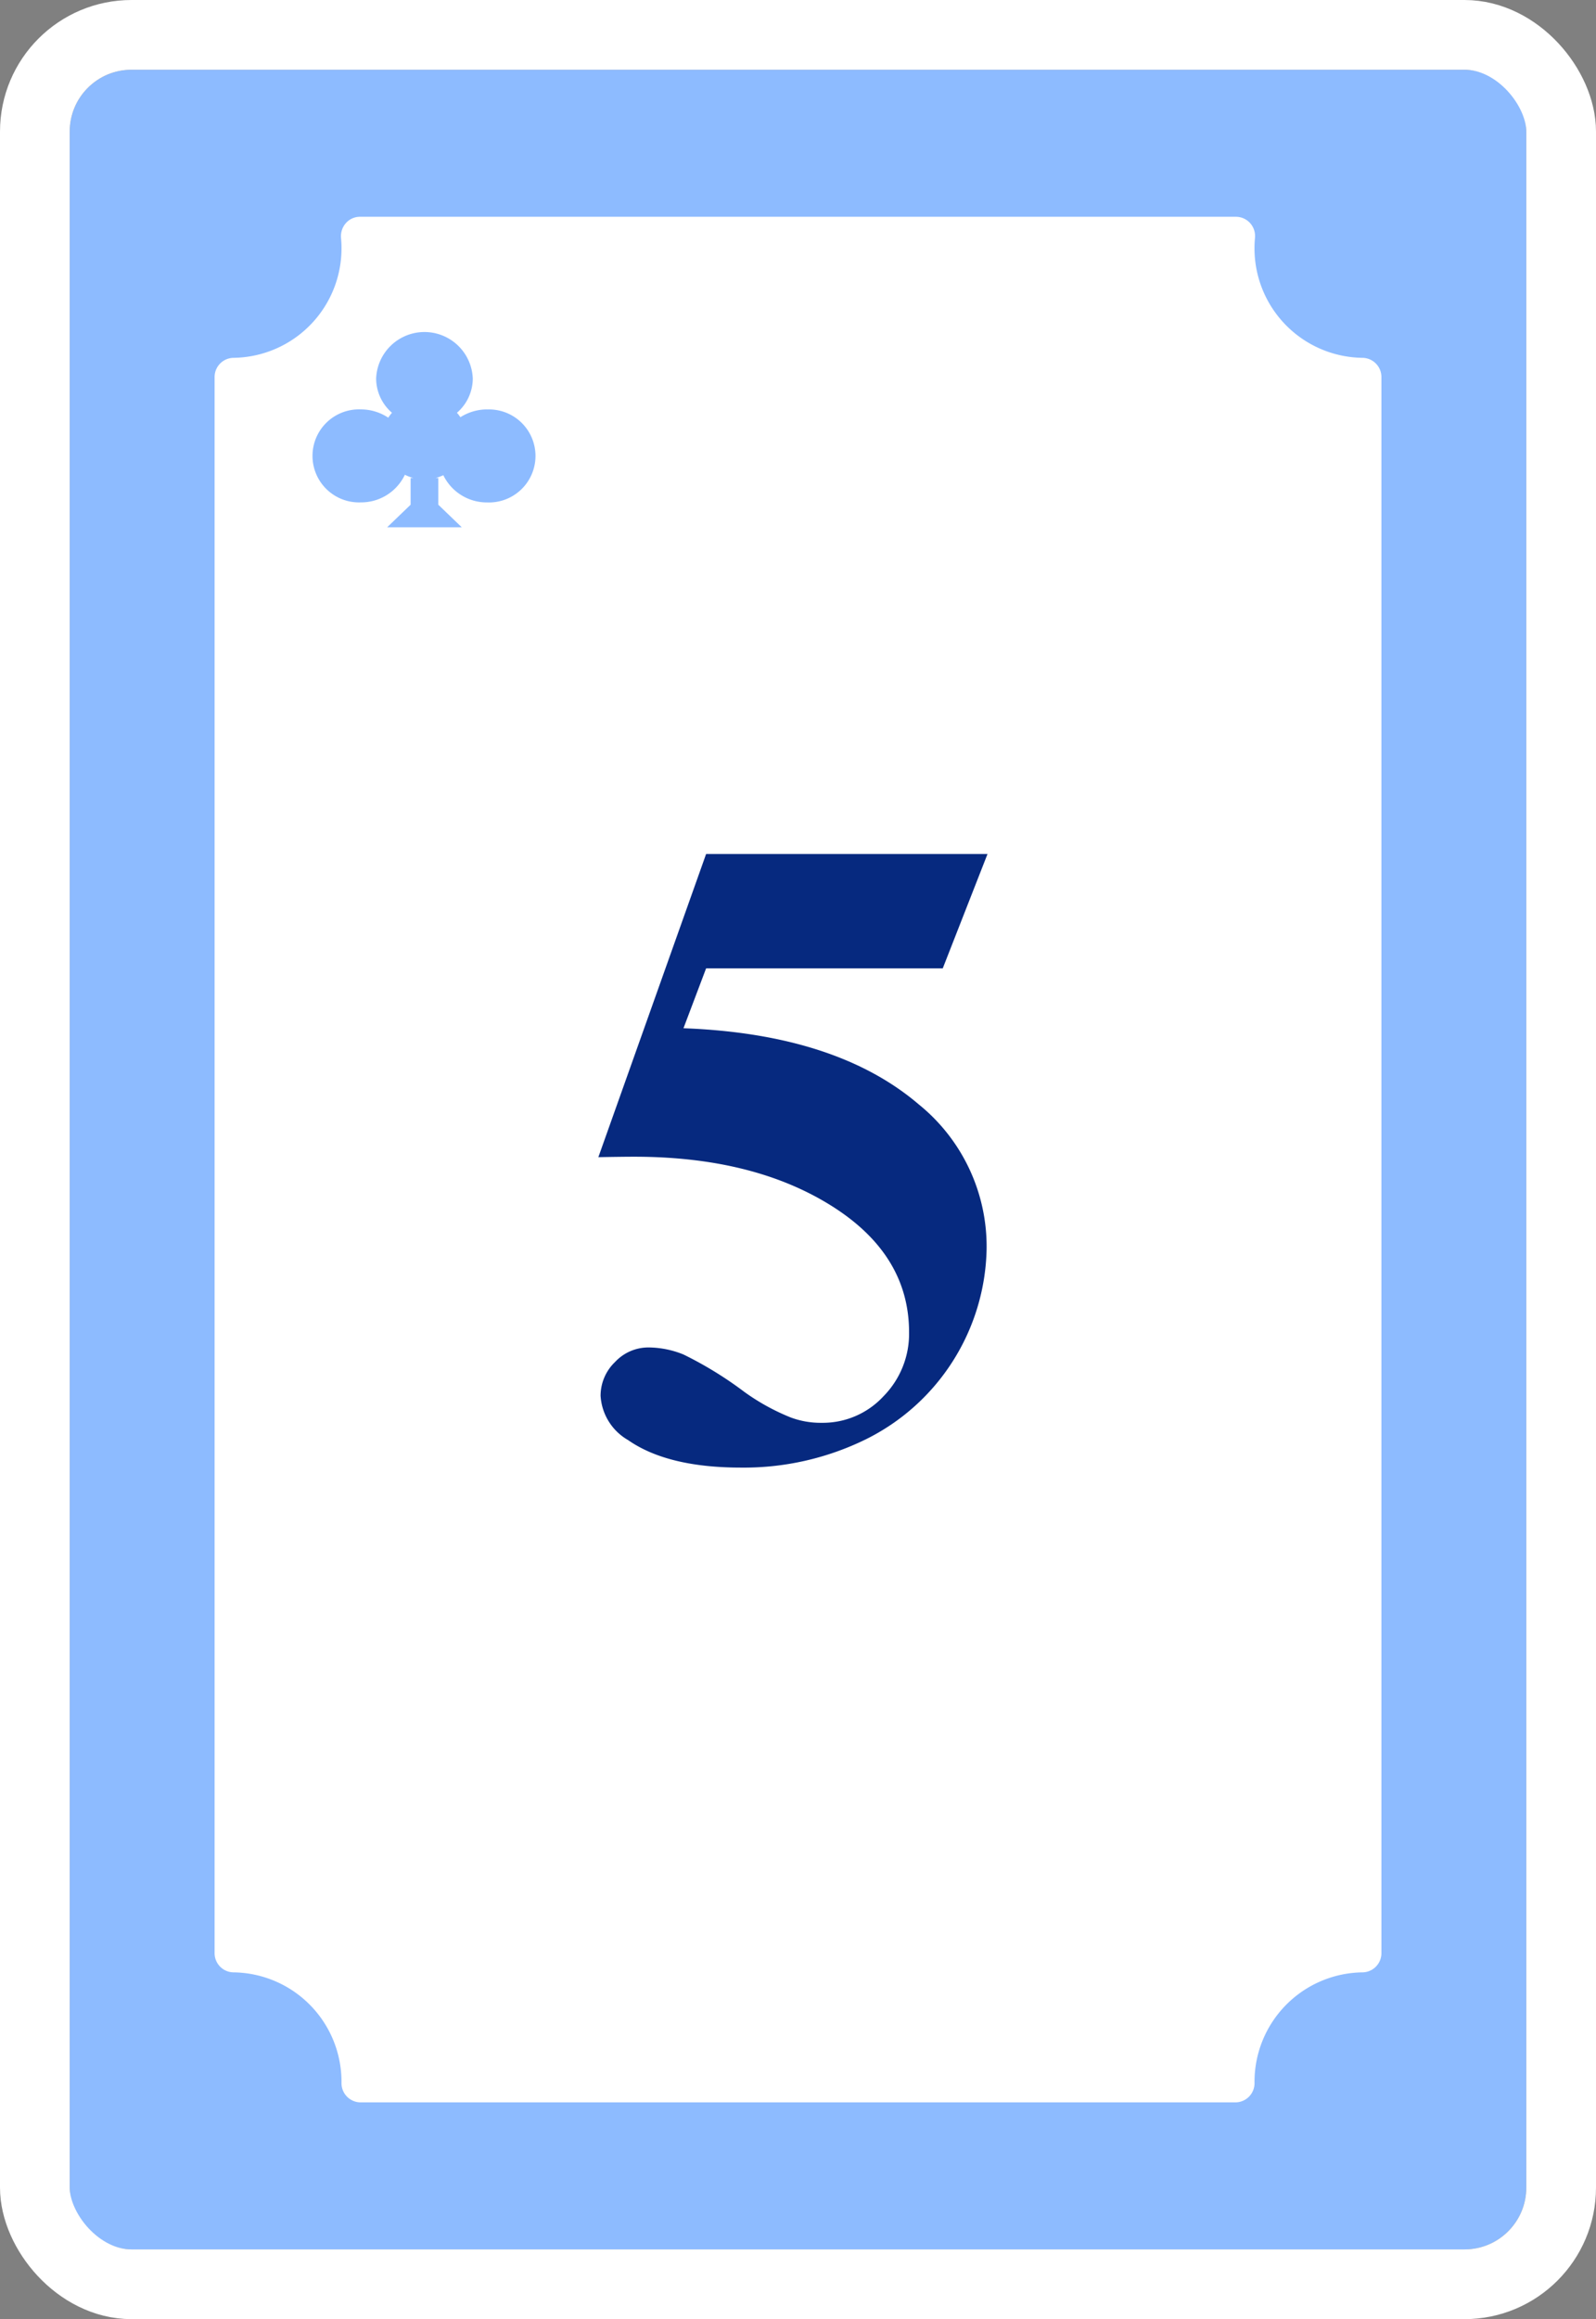 <svg xmlns="http://www.w3.org/2000/svg" width="114.489" height="166.294" viewBox="0 0 114.489 166.294">
  <rect x="0" y="0" width="114.489" height="166.294" fill="#808080" stroke="none"/>
  <defs>
    <style>
      .cls-1, .cls-3 {
        fill: #8dbbff;
      }

      .cls-1 {
        stroke: #fff;
        stroke-linejoin: round;
        stroke-width: 5px;
      }

      .cls-2 {
        fill: #fff;
      }

      .cls-4 {
        fill: #06297f;
      }

      .cls-5 {
        stroke: none;
      }

      .cls-6 {
        fill: none;
      }
    </style>
  </defs>
  <g id="组_6633" data-name="组 6633" transform="translate(-127.889 -926.804)">
    <g id="矩形_3146" data-name="矩形 3146" class="cls-1" transform="translate(132.889 931.804)">
      <rect class="cls-5" width="104.489" height="156.294" rx="4.435"/>
      <rect class="cls-6" x="-2.5" y="-2.5" width="109.489" height="161.294" rx="6.935"/>
    </g>
    <path id="路径_15227" data-name="路径 15227" class="cls-2" d="M225.624,952.462a7.847,7.847,0,0,1-7.743-7.931c0-.207.014-.417.029-.616a1.476,1.476,0,0,0,.01-.174,1.375,1.375,0,0,0-1.358-1.393H153.706a1.344,1.344,0,0,0-1,.45,1.413,1.413,0,0,0-.354,1.059c.018.216.034.447.034.674a7.847,7.847,0,0,1-7.743,7.931,1.377,1.377,0,0,0-1.36,1.392V1066.84a1.377,1.377,0,0,0,1.36,1.392,7.847,7.847,0,0,1,7.743,7.931,1.377,1.377,0,0,0,1.359,1.392h62.778a1.377,1.377,0,0,0,1.359-1.392,7.847,7.847,0,0,1,7.743-7.931,1.377,1.377,0,0,0,1.36-1.392V953.854A1.377,1.377,0,0,0,225.624,952.462Z" transform="translate(0)"/>
    <path id="路径_15230" data-name="路径 15230" class="cls-3" d="M170.761,988.233a3.546,3.546,0,0,0-1.923.561,2.947,2.947,0,0,0-.247-.32,3.258,3.258,0,0,0,1.136-2.453,3.469,3.469,0,0,0-6.933,0,3.257,3.257,0,0,0,1.137,2.453,2.923,2.923,0,0,0-.266.353,3.542,3.542,0,0,0-1.971-.595,3.336,3.336,0,1,0,0,6.667,3.471,3.471,0,0,0,3.162-1.98,3.061,3.061,0,0,0,.607.23h-.195v1.917l-1.685,1.62h5.355l-1.685-1.62V993.15h-.195a3.053,3.053,0,0,0,.555-.2,3.47,3.47,0,0,0,3.147,1.953,3.336,3.336,0,1,0,0-6.667Z" transform="translate(-7.923 -32.072)"/>
    <g id="组_6615" data-name="组 6615" transform="translate(170.815 988.041)">
      <path id="路径_15244" data-name="路径 15244" class="cls-4" d="M683.837,951.236h20.187l-3.211,8.2H683.837l-1.623,4.293q10.971.411,16.883,5.465a13.112,13.112,0,0,1,4.863,10.364,15.56,15.56,0,0,1-8.615,13.623,19.857,19.857,0,0,1-9,2.052q-5.275,0-8.106-1.974a3.928,3.928,0,0,1-1.971-3.175,3.349,3.349,0,0,1,1.034-2.419,3.267,3.267,0,0,1,2.4-1.047,6.737,6.737,0,0,1,2.512.505,26.873,26.873,0,0,1,4.354,2.673,15.6,15.6,0,0,0,3.34,1.842,6.114,6.114,0,0,0,2.225.383,5.921,5.921,0,0,0,4.435-1.91,6.38,6.38,0,0,0,1.829-4.577q0-5.594-5.6-9.092t-14.113-3.5q-.86,0-2.576.032Z" transform="translate(-676.111 -951.236)"/>
    </g>
  </g>
</svg>

